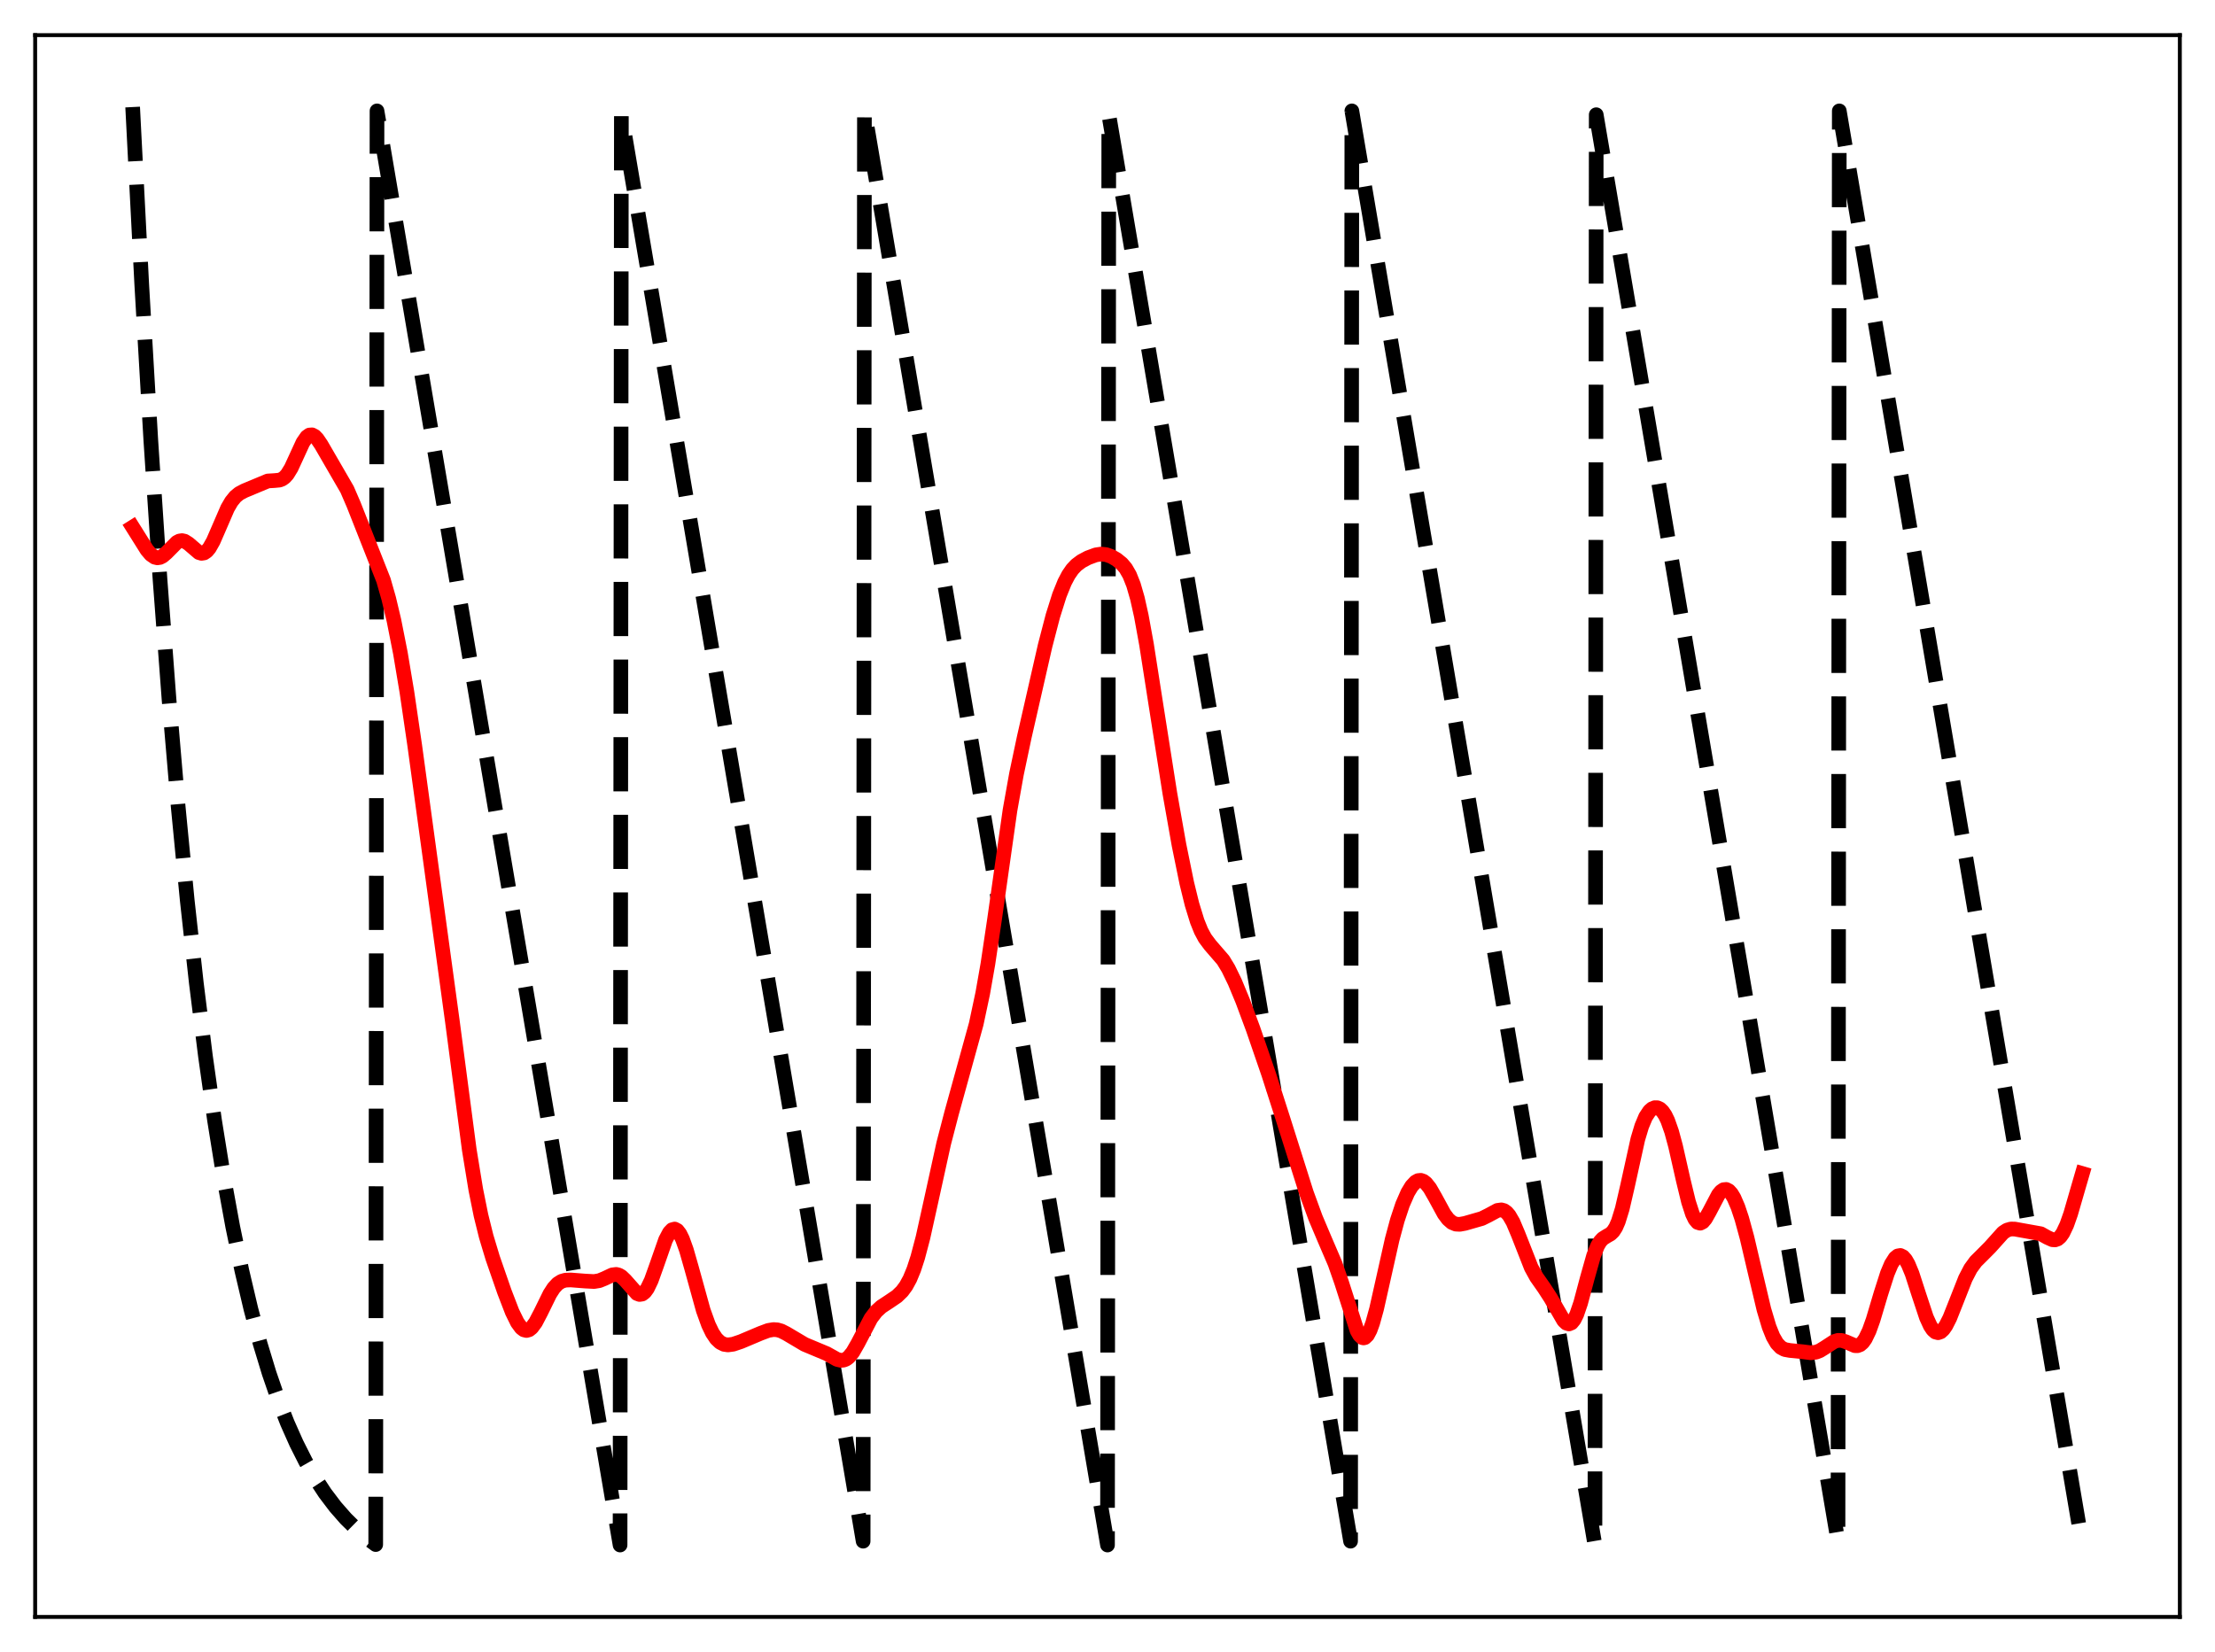 <?xml version="1.0" encoding="utf-8" standalone="no"?>
<!DOCTYPE svg PUBLIC "-//W3C//DTD SVG 1.1//EN"
  "http://www.w3.org/Graphics/SVG/1.1/DTD/svg11.dtd">
<svg xmlns:xlink="http://www.w3.org/1999/xlink" width="453.6pt" height="338.4pt" viewBox="0 0 453.6 338.4" xmlns="http://www.w3.org/2000/svg" version="1.1">
 <defs>
  <style type="text/css">*{stroke-linejoin: round; stroke-linecap: butt}</style>
 </defs>
 <g id="figure_1">
  <g id="patch_1">
   <path d="M 0 338.4 
L 453.6 338.4 
L 453.6 0 
L 0 0 
z
" style="fill: #ffffff"/>
  </g>
  <g id="axes_1">
   <g id="patch_2">
    <path d="M 7.2 331.2 
L 446.4 331.2 
L 446.4 7.2 
L 7.2 7.2 
z
" style="fill: #ffffff"/>
   </g>
   <g id="matplotlib.axis_1"/>
   <g id="matplotlib.axis_2"/>
   <g id="line2d_1">
    <path d="M 27.164 21.928 
L 29.027 58.267 
L 30.89 90.273 
L 32.753 118.462 
L 34.617 143.288 
L 36.48 165.154 
L 38.343 184.412 
L 40.207 201.373 
L 42.07 216.311 
L 43.933 229.468 
L 45.796 241.055 
L 47.66 251.26 
L 49.523 260.249 
L 51.386 268.165 
L 53.249 275.137 
L 55.113 281.278 
L 56.976 286.686 
L 58.839 291.449 
L 60.703 295.644 
L 62.566 299.339 
L 64.429 302.593 
L 66.559 305.84 
L 68.688 308.647 
L 70.817 311.076 
L 72.947 313.176 
L 75.076 314.993 
L 76.94 316.38 
L 77.206 22.713 
L 126.982 316.473 
L 127.248 23.498 
L 176.758 315.687 
L 177.024 22.713 
L 226.8 316.473 
L 227.066 23.498 
L 276.576 315.687 
L 276.842 22.713 
L 326.618 316.473 
L 326.884 23.498 
L 376.394 315.687 
L 376.66 22.713 
L 426.436 316.473 
L 426.436 316.473 
" clip-path="url(#p6069a6dc70)" style="fill: none; stroke-dasharray: 11.1,4.8; stroke-dashoffset: 0; stroke: #000000; stroke-width: 3"/>
   </g>
   <g id="line2d_2">
    <path d="M 27.164 107.974 
L 28.495 110.096 
L 30.092 112.642 
L 30.89 113.58 
L 31.689 114.136 
L 32.221 114.261 
L 32.753 114.185 
L 33.286 113.921 
L 34.084 113.241 
L 36.214 111.093 
L 36.746 110.818 
L 37.279 110.736 
L 37.811 110.855 
L 38.609 111.363 
L 40.739 113.188 
L 41.271 113.344 
L 41.804 113.257 
L 42.336 112.897 
L 42.868 112.265 
L 43.667 110.859 
L 44.732 108.413 
L 46.595 104.105 
L 47.393 102.733 
L 48.192 101.744 
L 48.991 101.083 
L 50.055 100.52 
L 54.847 98.52 
L 56.177 98.441 
L 57.242 98.339 
L 57.775 98.132 
L 58.307 97.749 
L 58.839 97.155 
L 59.638 95.851 
L 60.703 93.536 
L 62.033 90.643 
L 62.832 89.49 
L 63.364 89.111 
L 63.897 89.068 
L 64.429 89.345 
L 64.961 89.892 
L 65.76 91.067 
L 71.084 100.259 
L 72.415 103.34 
L 78.537 118.855 
L 79.601 122.585 
L 80.666 127.06 
L 81.997 133.785 
L 83.328 141.745 
L 84.925 152.665 
L 92.644 209.233 
L 96.105 235.536 
L 97.436 243.682 
L 98.5 248.961 
L 99.565 253.261 
L 100.896 257.68 
L 103.292 264.586 
L 104.889 268.732 
L 105.953 270.9 
L 106.752 271.99 
L 107.284 272.399 
L 107.817 272.532 
L 108.349 272.382 
L 108.881 271.96 
L 109.68 270.878 
L 110.745 268.843 
L 112.608 265.045 
L 113.407 263.81 
L 114.205 262.949 
L 115.004 262.446 
L 115.802 262.221 
L 116.867 262.175 
L 119.795 262.404 
L 121.658 262.502 
L 122.723 262.326 
L 123.788 261.893 
L 125.385 261.141 
L 126.183 261.04 
L 126.716 261.17 
L 127.248 261.477 
L 128.047 262.241 
L 130.442 264.953 
L 130.975 265.154 
L 131.507 265.066 
L 132.039 264.659 
L 132.572 263.925 
L 133.37 262.263 
L 134.435 259.292 
L 136.298 253.962 
L 137.097 252.453 
L 137.629 251.897 
L 138.161 251.751 
L 138.694 252.03 
L 139.226 252.724 
L 139.759 253.802 
L 140.557 256.022 
L 141.622 259.74 
L 144.017 268.4 
L 145.082 271.353 
L 145.881 273.016 
L 146.679 274.207 
L 147.478 274.968 
L 148.276 275.368 
L 149.075 275.485 
L 150.14 275.342 
L 151.737 274.805 
L 155.729 273.119 
L 157.327 272.519 
L 158.391 272.34 
L 159.19 272.394 
L 159.988 272.624 
L 161.053 273.167 
L 164.78 275.378 
L 169.305 277.271 
L 171.434 278.461 
L 172.233 278.648 
L 172.765 278.6 
L 173.297 278.379 
L 173.83 277.968 
L 174.628 276.99 
L 175.693 275.134 
L 178.355 270.042 
L 179.42 268.638 
L 180.484 267.66 
L 182.081 266.612 
L 183.679 265.526 
L 184.743 264.494 
L 185.542 263.408 
L 186.34 261.943 
L 187.139 260.009 
L 187.937 257.561 
L 189.002 253.526 
L 190.599 246.318 
L 193.261 234.202 
L 194.858 228.054 
L 199.916 209.735 
L 201.247 203.479 
L 202.311 197.424 
L 203.642 188.481 
L 206.836 165.948 
L 208.167 158.5 
L 209.764 150.94 
L 214.023 132.268 
L 215.62 126.132 
L 216.951 121.907 
L 218.016 119.271 
L 218.815 117.754 
L 219.613 116.602 
L 220.412 115.754 
L 221.476 114.956 
L 222.807 114.249 
L 224.404 113.657 
L 225.469 113.495 
L 226.534 113.606 
L 227.599 113.99 
L 228.663 114.599 
L 229.728 115.463 
L 230.527 116.407 
L 231.325 117.789 
L 232.124 119.795 
L 232.922 122.564 
L 233.721 126.135 
L 234.785 131.985 
L 236.649 143.919 
L 239.577 162.545 
L 241.44 173.068 
L 243.037 180.892 
L 244.102 185.237 
L 245.167 188.698 
L 245.965 190.674 
L 246.764 192.162 
L 247.828 193.586 
L 250.49 196.662 
L 251.555 198.422 
L 252.886 201.163 
L 254.483 205.019 
L 256.612 210.751 
L 259.807 220.043 
L 262.735 229.16 
L 267.526 244.318 
L 269.389 249.423 
L 271.252 253.83 
L 273.382 258.789 
L 274.713 262.609 
L 277.907 272.565 
L 278.439 273.497 
L 278.972 273.989 
L 279.238 274.052 
L 279.504 273.989 
L 280.036 273.479 
L 280.569 272.472 
L 281.101 271.009 
L 281.9 268.119 
L 283.231 262.2 
L 285.094 253.88 
L 286.159 249.924 
L 287.223 246.727 
L 288.288 244.289 
L 289.087 242.968 
L 289.885 242.113 
L 290.417 241.822 
L 290.95 241.767 
L 291.482 241.949 
L 292.015 242.362 
L 292.813 243.367 
L 293.878 245.222 
L 295.741 248.642 
L 296.54 249.715 
L 297.338 250.411 
L 298.137 250.743 
L 298.935 250.787 
L 300 250.591 
L 303.46 249.598 
L 304.791 248.937 
L 306.655 247.931 
L 307.453 247.817 
L 307.985 247.966 
L 308.518 248.338 
L 309.05 248.955 
L 309.849 250.334 
L 310.913 252.856 
L 313.575 259.638 
L 314.64 261.575 
L 316.237 263.851 
L 317.568 265.91 
L 320.23 270.518 
L 320.762 271.019 
L 321.295 271.188 
L 321.827 270.965 
L 322.359 270.315 
L 322.892 269.238 
L 323.69 266.912 
L 325.021 261.912 
L 326.352 257.195 
L 327.151 255.2 
L 327.683 254.305 
L 328.215 253.719 
L 329.014 253.213 
L 329.812 252.758 
L 330.345 252.244 
L 330.877 251.418 
L 331.409 250.204 
L 332.208 247.615 
L 333.273 243.011 
L 335.402 233.35 
L 336.201 230.685 
L 336.999 228.778 
L 337.798 227.575 
L 338.33 227.112 
L 338.863 226.89 
L 339.395 226.897 
L 339.927 227.14 
L 340.46 227.64 
L 340.992 228.426 
L 341.524 229.525 
L 342.323 231.788 
L 343.121 234.738 
L 344.719 241.795 
L 345.783 246.18 
L 346.582 248.653 
L 347.114 249.761 
L 347.647 250.393 
L 348.179 250.554 
L 348.711 250.283 
L 349.244 249.653 
L 350.042 248.244 
L 351.905 244.7 
L 352.438 244.054 
L 352.97 243.689 
L 353.503 243.637 
L 354.035 243.907 
L 354.567 244.493 
L 355.1 245.381 
L 355.898 247.229 
L 356.697 249.624 
L 357.761 253.522 
L 359.359 260.347 
L 361.222 268.217 
L 362.287 271.786 
L 363.085 273.778 
L 363.884 275.159 
L 364.682 275.998 
L 365.481 276.426 
L 366.545 276.621 
L 369.207 276.886 
L 370.804 277.093 
L 371.869 276.976 
L 372.668 276.672 
L 373.732 276.016 
L 375.596 274.799 
L 376.394 274.553 
L 377.193 274.573 
L 377.991 274.836 
L 379.855 275.636 
L 380.387 275.646 
L 380.919 275.444 
L 381.452 274.985 
L 381.984 274.24 
L 382.783 272.58 
L 383.581 270.349 
L 385.178 264.989 
L 386.509 260.828 
L 387.308 258.937 
L 388.106 257.684 
L 388.639 257.251 
L 389.171 257.161 
L 389.703 257.42 
L 390.236 258.025 
L 390.768 258.956 
L 391.567 260.886 
L 392.897 265.001 
L 394.495 269.83 
L 395.293 271.579 
L 395.825 272.375 
L 396.358 272.847 
L 396.89 272.987 
L 397.423 272.803 
L 397.955 272.315 
L 398.487 271.552 
L 399.286 269.978 
L 400.617 266.624 
L 402.48 261.894 
L 403.545 259.848 
L 404.609 258.392 
L 405.94 257.07 
L 407.537 255.461 
L 410.199 252.496 
L 410.998 251.972 
L 411.796 251.74 
L 412.595 251.756 
L 417.919 252.713 
L 419.249 253.459 
L 420.314 253.939 
L 420.847 253.971 
L 421.379 253.782 
L 421.911 253.326 
L 422.444 252.577 
L 423.242 250.898 
L 424.041 248.632 
L 425.638 243.118 
L 426.436 240.38 
L 426.436 240.38 
" clip-path="url(#p6069a6dc70)" style="fill: none; stroke: #ff0000; stroke-width: 3; stroke-linecap: square"/>
   </g>
   <g id="patch_3">
    <path d="M 7.2 331.2 
L 7.2 7.2 
" style="fill: none; stroke: #000000; stroke-width: 0.8; stroke-linejoin: miter; stroke-linecap: square"/>
   </g>
   <g id="patch_4">
    <path d="M 446.4 331.2 
L 446.4 7.2 
" style="fill: none; stroke: #000000; stroke-width: 0.8; stroke-linejoin: miter; stroke-linecap: square"/>
   </g>
   <g id="patch_5">
    <path d="M 7.2 331.2 
L 446.4 331.2 
" style="fill: none; stroke: #000000; stroke-width: 0.8; stroke-linejoin: miter; stroke-linecap: square"/>
   </g>
   <g id="patch_6">
    <path d="M 7.2 7.2 
L 446.4 7.2 
" style="fill: none; stroke: #000000; stroke-width: 0.8; stroke-linejoin: miter; stroke-linecap: square"/>
   </g>
  </g>
 </g>
 <defs>
  <clipPath id="p6069a6dc70">
   <rect x="7.2" y="7.2" width="439.2" height="324"/>
  </clipPath>
 </defs>
</svg>
